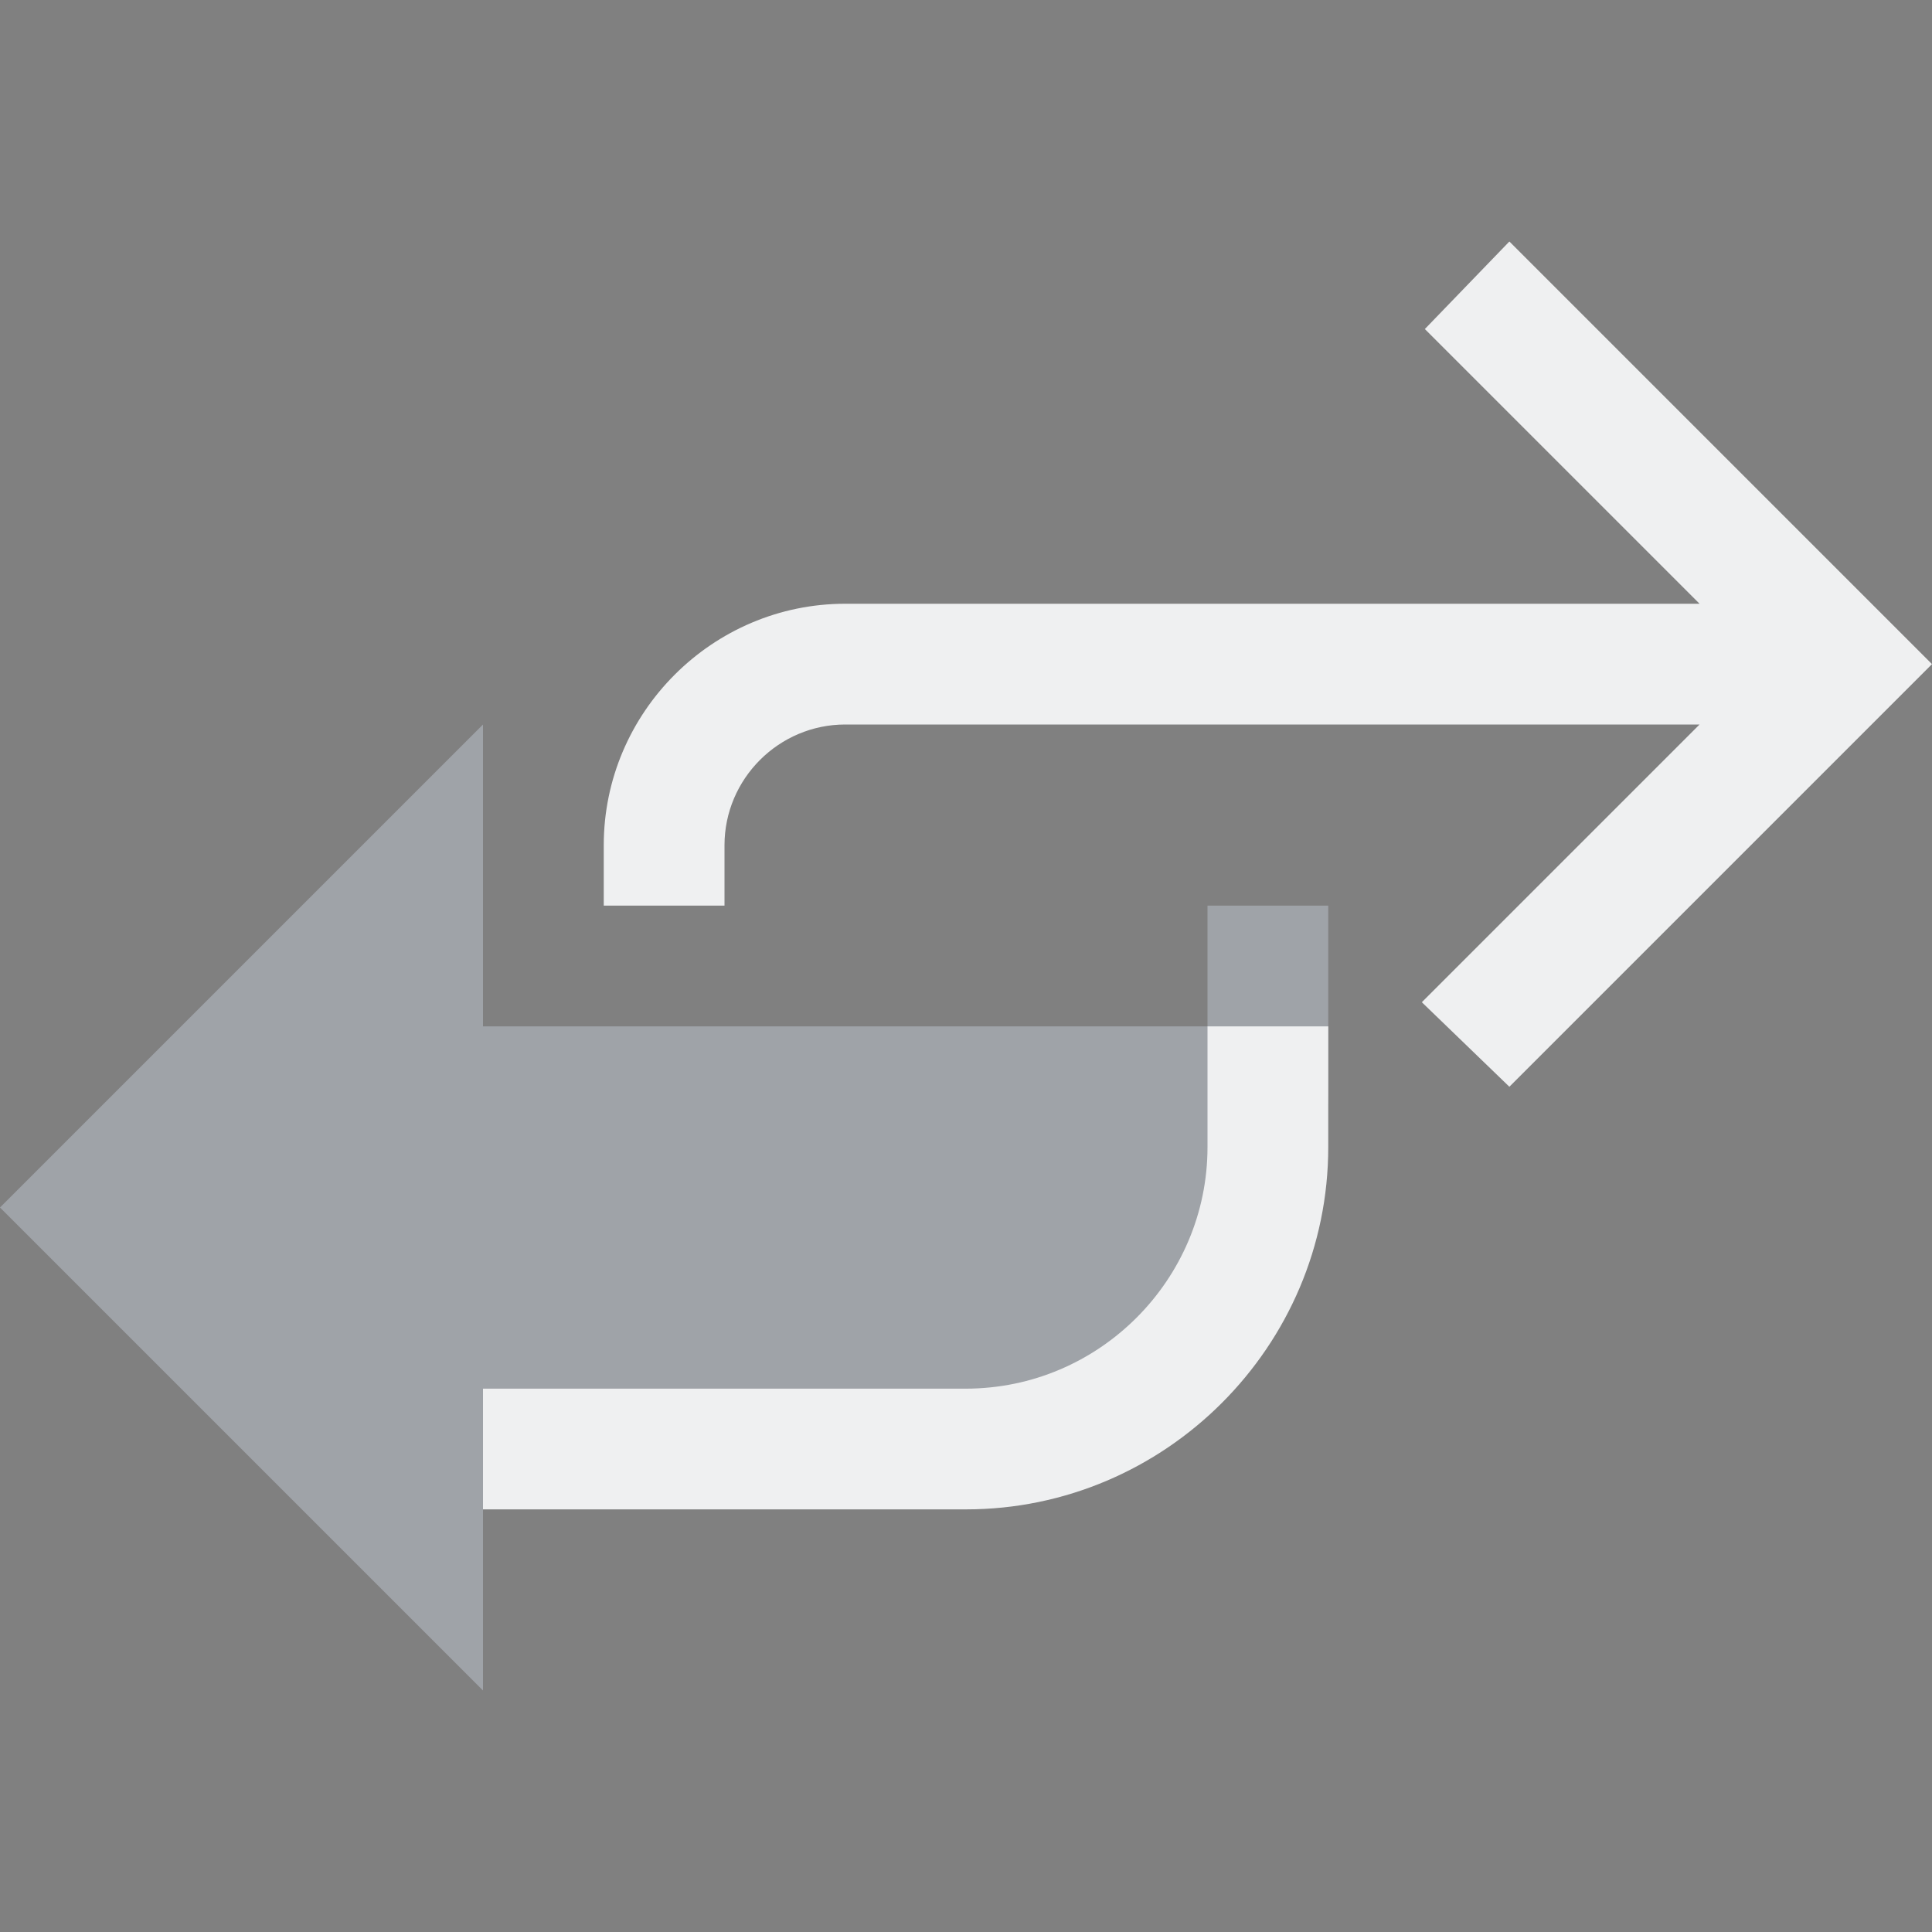 <?xml version="1.0" encoding="UTF-8" standalone="no"?>
<svg
   width="32"
   height="32"
   version="1.1"
   id="svg12"
   sodipodi:docname="TeamViewer.svg"
   inkscape:version="1.1.2 (0a00cf5339, 2022-02-04)"
   xmlns:inkscape="http://www.inkscape.org/namespaces/inkscape"
   xmlns:sodipodi="http://sodipodi.sourceforge.net/DTD/sodipodi-0.dtd"
   xmlns="http://www.w3.org/2000/svg"
   xmlns:svg="http://www.w3.org/2000/svg"
   xmlns:rdf="http://www.w3.org/1999/02/22-rdf-syntax-ns#"
   xmlns:cc="http://creativecommons.org/ns#"
   xmlns:dc="http://purl.org/dc/elements/1.1/">
  <rect width="100%" height="100%" fill="#808080" stroke="none"/>
  <defs
     id="defs16">
    <linearGradient
       x1="0.459"
       x2="0.459"
       y1="0.21"
       y2="15.21"
       gradientUnits="userSpaceOnUse"
       id="linearGradient8">
      <stop
         offset="0%"
         style="stop-color:#303b3d; stop-opacity:1"
         id="stop18" />
      <stop
         offset="100%"
         style="stop-color:#bc985d; stop-opacity:1"
         id="stop20" />
    </linearGradient>
  </defs>
  <sodipodi:namedview
     pagecolor="#b2b2b2"
     bordercolor="#000000"
     borderopacity="1"
     objecttolerance="10"
     gridtolerance="10"
     guidetolerance="10"
     inkscape:pageopacity="0"
     inkscape:pageshadow="2"
     inkscape:window-width="1920"
     inkscape:window-height="1007"
     id="namedview14"
     showgrid="false"
     inkscape:zoom="9.8125003"
     inkscape:cx="25.834394"
     inkscape:cy="15.898089"
     inkscape:window-x="0"
     inkscape:window-y="0"
     inkscape:window-maximized="1"
     inkscape:current-layer="svg12"
     inkscape:document-rotation="0"
     inkscape:showpageshadow="false"
     inkscape:lockguides="false"
     inkscape:pagecheckerboard="0">
    <inkscape:grid
       type="xygrid"
       id="grid864"
       originx="0"
       originy="0" />
  </sodipodi:namedview>
  <g
     id="TeamViewer">
    <rect
       style="opacity:0.001"
       width="32"
       height="32"
       x="0"
       y="0"
       id="rect7" />
    <path
       id="Exchange_2_"
       class="st0"
       d="m 0,20 8,-8 v 5 h 12 v -2 h 2 v 3 c 0,2.75 -2.25,5 -5,5 H 8 v 5 z"
       style="fill:#cdd8e5;fill-opacity:0.404;stroke-width:0.5" />
    <path
       id="Exchange-s_1_"
       class="st1"
       d="m 25,4 7,7 -7,7 -1.45,-1.4 4.6,-4.6 H 14 c -1.1,0 -2,0.9 -2,2 v 1 h -2 v -1 c 0,-2.2 1.8,-4 4,-4 H 28.15 L 23.6,5.45 Z m -5,13 v 2 c 0,2.2 -1.8,4 -4,4 H 8 v 2 h 8 c 3.3,0 6,-2.7 6,-6 v -2 z"
       style="fill:#eff0f1;fill-opacity:1;stroke-width:0.5" />
  </g>
  <g
     id="22-22-TeamViewer"
     transform="translate(32,10)">
    <rect
       style="opacity:0.001"
       width="22"
       height="22"
       x="0"
       y="-4.6325681e-08"
       id="rect2" />
    <path
       id="Exchange_2_-3"
       class="st0"
       d="M 0.4,13.667 5.733,8.333 v 3.333 h 8 v -1.333 h 1.333 v 2 c 0,1.833 -1.5,3.333 -3.333,3.333 h -6 V 19 Z"
       style="fill:#cdd8e5;fill-opacity:0.404;stroke-width:0.333" />
    <path
       id="Exchange-s_1_-6"
       class="st1"
       d="M 17.067,3 21.733,7.667 17.067,12.333 16.1,11.4 19.167,8.333 H 9.733 C 9,8.333 8.4,8.933 8.4,9.667 v 0.667 H 7.067 V 9.667 C 7.067,8.2 8.267,7 9.733,7 h 9.433 L 16.133,3.967 Z m -3.333,8.667 V 13 c 0,1.467 -1.2,2.667 -2.667,2.667 H 5.733 V 17 h 5.333 c 2.2,0 4,-1.8 4,-4 v -1.333 z"
       style="fill:#eff0f1;fill-opacity:1;stroke-width:0.333" />
  </g>
</svg>
